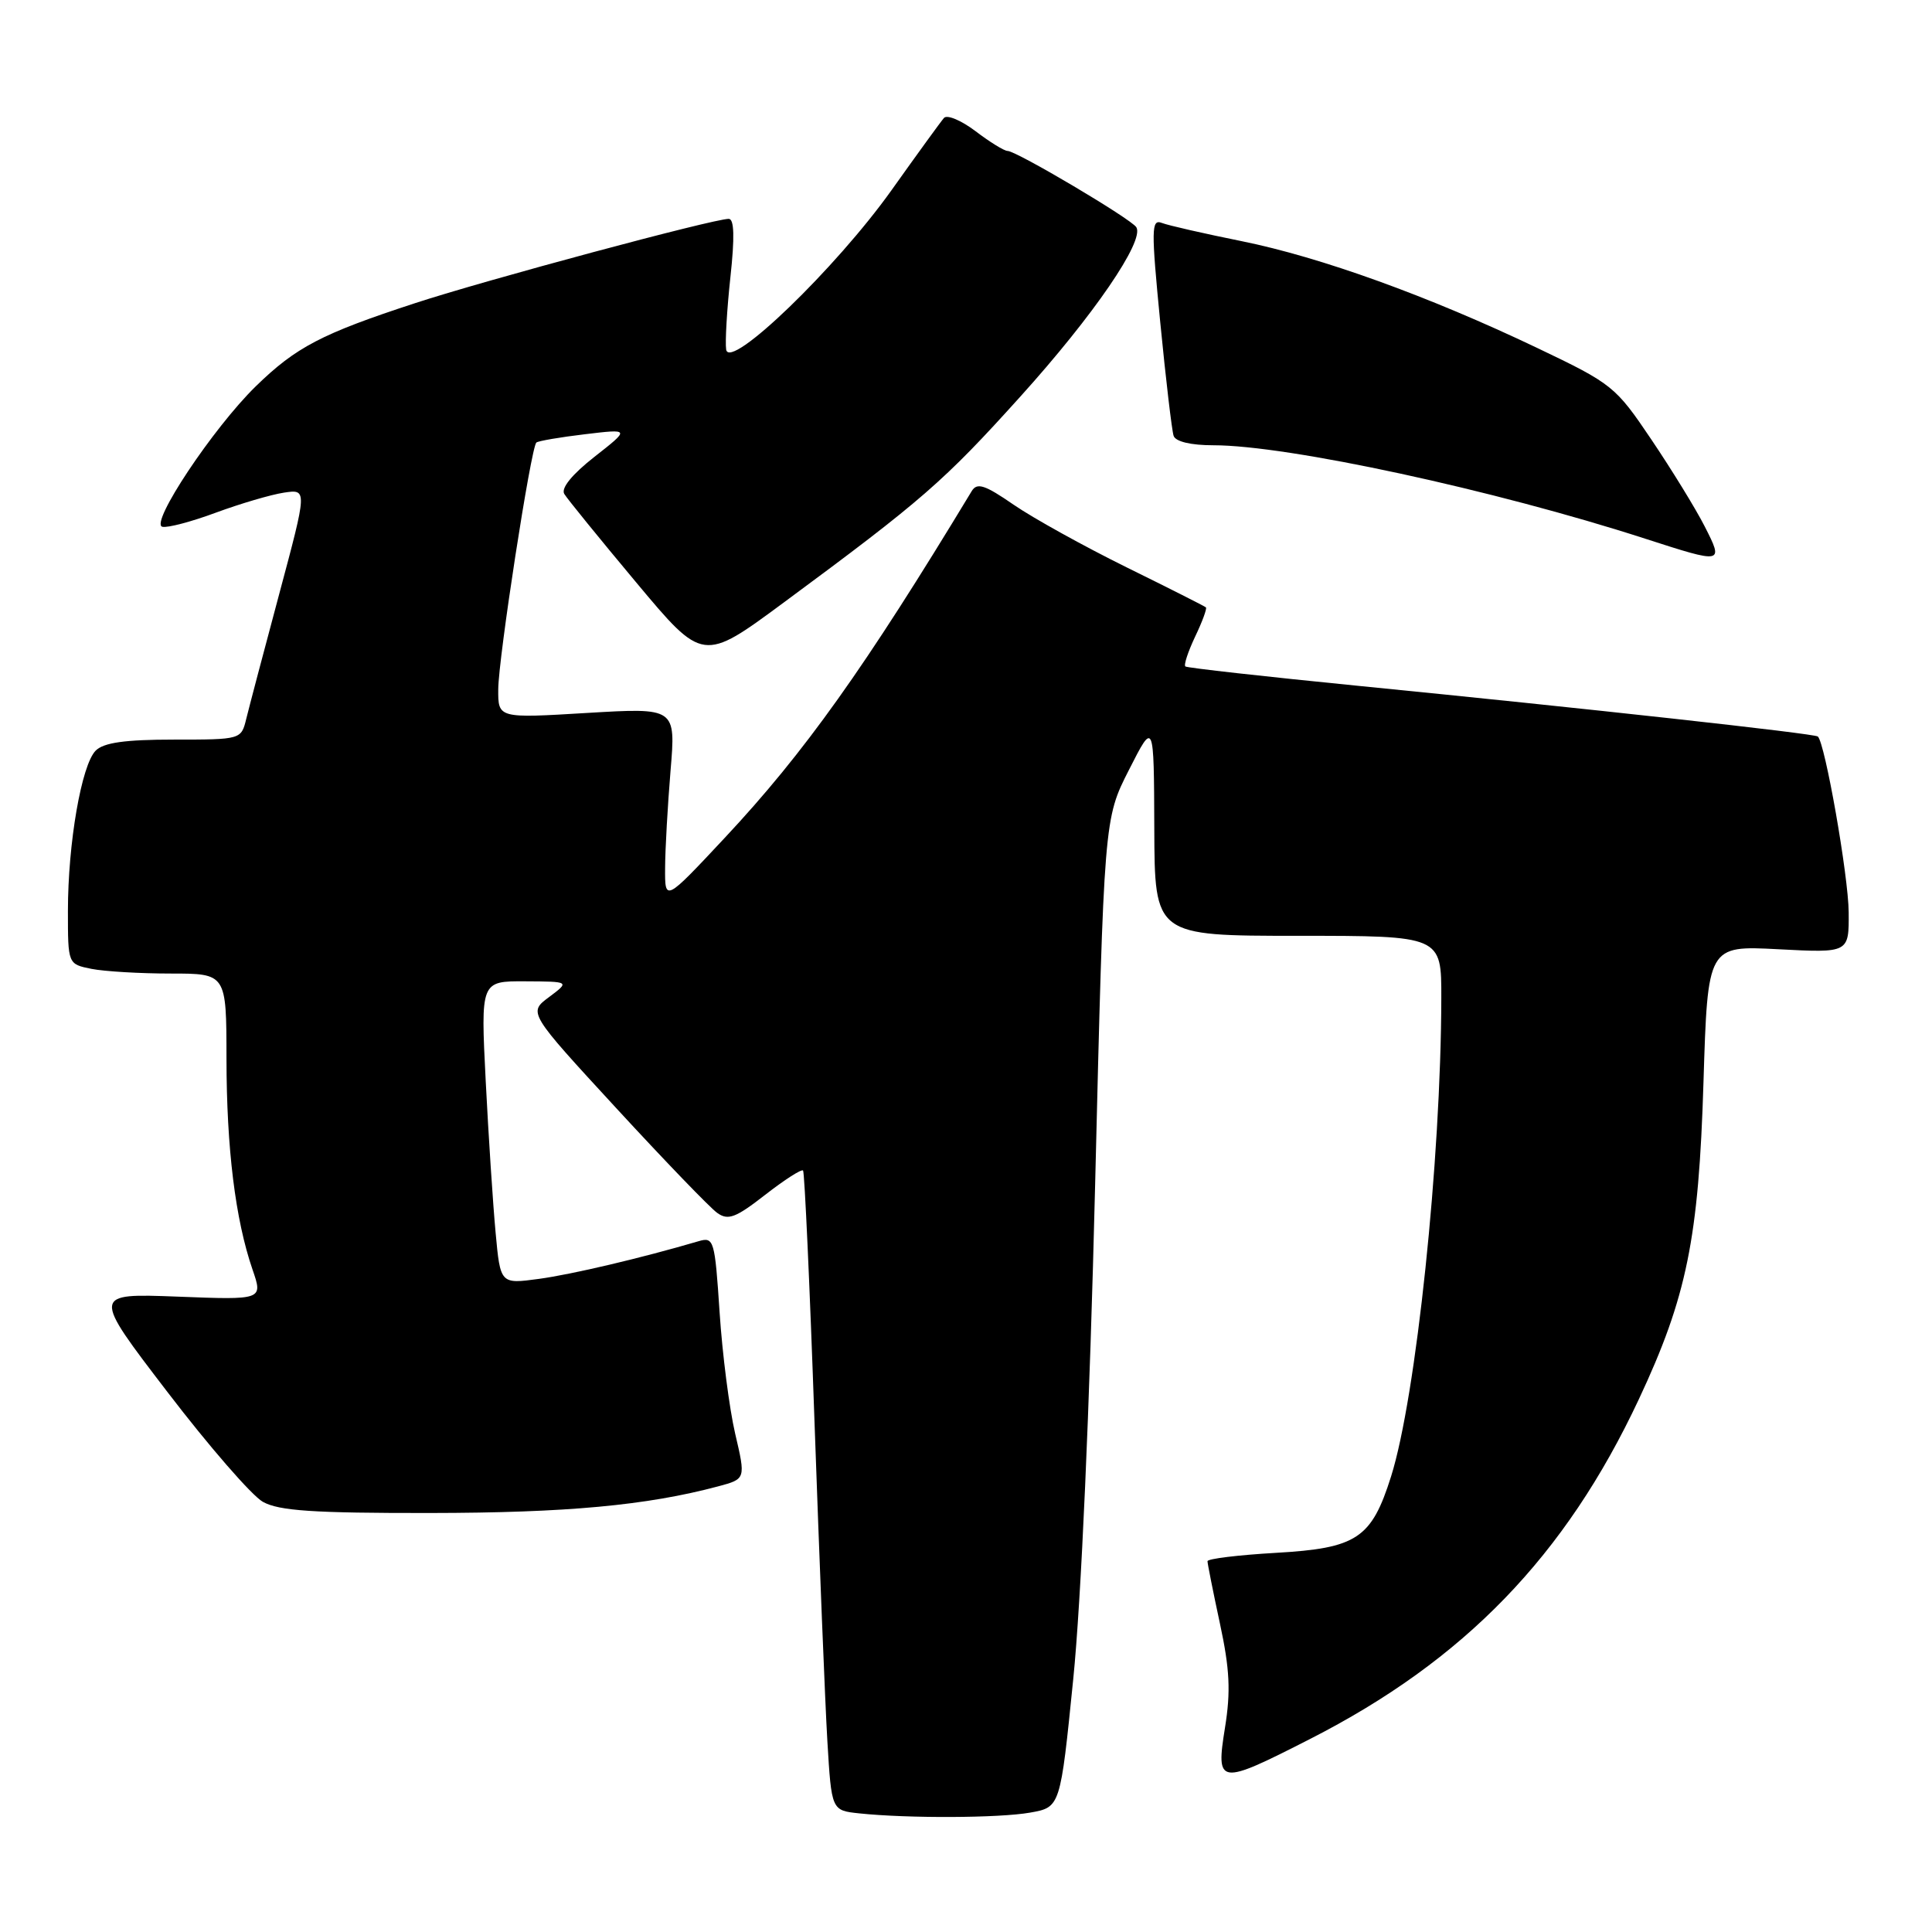 <?xml version="1.0" encoding="UTF-8" standalone="no"?>
<!DOCTYPE svg PUBLIC "-//W3C//DTD SVG 1.1//EN" "http://www.w3.org/Graphics/SVG/1.1/DTD/svg11.dtd" >
<svg xmlns="http://www.w3.org/2000/svg" xmlns:xlink="http://www.w3.org/1999/xlink" version="1.1" viewBox="0 0 256 256">
 <g >
 <path fill="currentColor"
d=" M 136.50 240.18 C 140.50 239.47 140.50 239.47 142.21 222.49 C 143.26 212.12 144.39 186.59 145.11 157.00 C 146.29 108.50 146.29 108.50 149.60 102.00 C 152.90 95.50 152.90 95.50 152.95 109.75 C 153.00 124.00 153.00 124.00 172.00 124.00 C 191.00 124.00 191.00 124.00 190.98 132.25 C 190.94 153.69 187.64 185.12 184.32 195.65 C 181.73 203.86 179.79 205.15 169.06 205.76 C 164.07 206.05 160.00 206.54 160.00 206.87 C 160.00 207.19 160.74 210.91 161.65 215.14 C 162.95 221.18 163.09 224.13 162.32 228.91 C 161.09 236.56 161.47 236.61 173.56 230.44 C 194.03 220.01 207.43 206.16 217.16 185.40 C 223.51 171.86 225.09 164.09 225.72 143.40 C 226.28 125.29 226.28 125.29 235.64 125.78 C 245.00 126.27 245.00 126.27 244.96 120.89 C 244.93 116.08 241.82 98.40 240.87 97.59 C 240.41 97.20 210.01 93.85 180.00 90.88 C 167.62 89.65 157.31 88.50 157.07 88.31 C 156.83 88.13 157.42 86.35 158.36 84.36 C 159.31 82.38 159.95 80.63 159.79 80.48 C 159.63 80.33 154.90 77.94 149.27 75.17 C 143.64 72.39 136.92 68.67 134.33 66.89 C 130.49 64.24 129.47 63.91 128.76 65.07 C 114.56 88.55 106.59 99.73 96.05 111.00 C 88.10 119.50 88.10 119.50 88.13 115.00 C 88.14 112.53 88.47 106.74 88.85 102.13 C 89.55 93.77 89.55 93.77 77.77 94.47 C 66.00 95.18 66.00 95.18 66.02 91.34 C 66.04 87.22 70.35 59.29 71.07 58.64 C 71.31 58.43 74.20 57.93 77.50 57.54 C 83.50 56.82 83.50 56.82 78.77 60.53 C 75.80 62.86 74.31 64.69 74.77 65.45 C 75.17 66.11 79.47 71.40 84.32 77.20 C 93.14 87.75 93.14 87.75 103.82 79.86 C 122.19 66.29 125.06 63.80 135.20 52.55 C 144.92 41.78 151.68 31.91 150.57 30.11 C 149.89 29.01 134.68 20.00 133.51 20.00 C 133.06 20.00 131.15 18.82 129.26 17.38 C 127.37 15.95 125.49 15.16 125.08 15.63 C 124.66 16.11 121.54 20.41 118.14 25.19 C 110.75 35.56 96.66 49.15 96.22 46.32 C 96.07 45.32 96.32 41.01 96.78 36.75 C 97.36 31.43 97.29 29.00 96.56 29.00 C 94.48 29.01 64.33 37.11 55.00 40.17 C 42.61 44.22 39.21 46.00 33.89 51.19 C 28.23 56.72 19.80 69.39 21.51 69.80 C 22.20 69.97 25.40 69.12 28.63 67.92 C 31.86 66.73 35.90 65.54 37.61 65.28 C 40.72 64.81 40.72 64.81 37.01 78.66 C 34.97 86.27 33.00 93.74 32.63 95.25 C 31.96 97.99 31.94 98.00 23.05 98.00 C 16.57 98.00 13.74 98.40 12.68 99.46 C 10.80 101.35 9.00 111.72 9.00 120.71 C 9.00 127.75 9.00 127.75 12.12 128.38 C 13.84 128.72 18.57 129.00 22.62 129.00 C 30.00 129.00 30.00 129.00 30.01 140.25 C 30.02 152.17 31.18 161.59 33.46 168.22 C 34.85 172.25 34.85 172.25 23.52 171.81 C 12.18 171.38 12.18 171.38 22.18 184.44 C 27.67 191.62 33.37 198.18 34.83 199.00 C 36.96 200.19 41.49 200.50 57.00 200.48 C 75.06 200.46 85.68 199.48 95.16 196.95 C 98.82 195.97 98.82 195.97 97.41 189.95 C 96.64 186.63 95.71 179.40 95.35 173.88 C 94.72 164.30 94.59 163.88 92.59 164.46 C 85.01 166.69 75.76 168.87 71.40 169.46 C 66.30 170.15 66.30 170.15 65.67 163.32 C 65.32 159.57 64.73 150.54 64.36 143.25 C 63.69 130.00 63.69 130.00 69.60 130.03 C 75.50 130.06 75.50 130.06 72.75 132.12 C 69.99 134.17 69.99 134.17 81.66 146.84 C 88.07 153.80 94.09 160.05 95.04 160.72 C 96.48 161.75 97.49 161.36 101.39 158.32 C 103.95 156.33 106.20 154.88 106.41 155.10 C 106.61 155.32 107.30 170.35 107.93 188.50 C 108.57 206.65 109.33 225.64 109.63 230.69 C 110.18 239.89 110.18 239.89 113.84 240.28 C 120.29 240.96 132.38 240.91 136.50 240.18 Z  M 225.88 69.75 C 224.69 67.41 221.51 62.24 218.82 58.25 C 214.07 51.20 213.65 50.86 203.72 46.12 C 189.31 39.24 174.99 34.07 164.50 31.95 C 159.55 30.95 154.80 29.87 153.95 29.54 C 152.55 29.00 152.53 30.32 153.74 42.72 C 154.48 50.30 155.28 57.06 155.51 57.75 C 155.77 58.52 157.80 59.00 160.79 59.00 C 170.67 59.00 198.04 64.92 218.00 71.38 C 228.37 74.73 228.41 74.72 225.88 69.75 Z "/>
</g>
</svg>